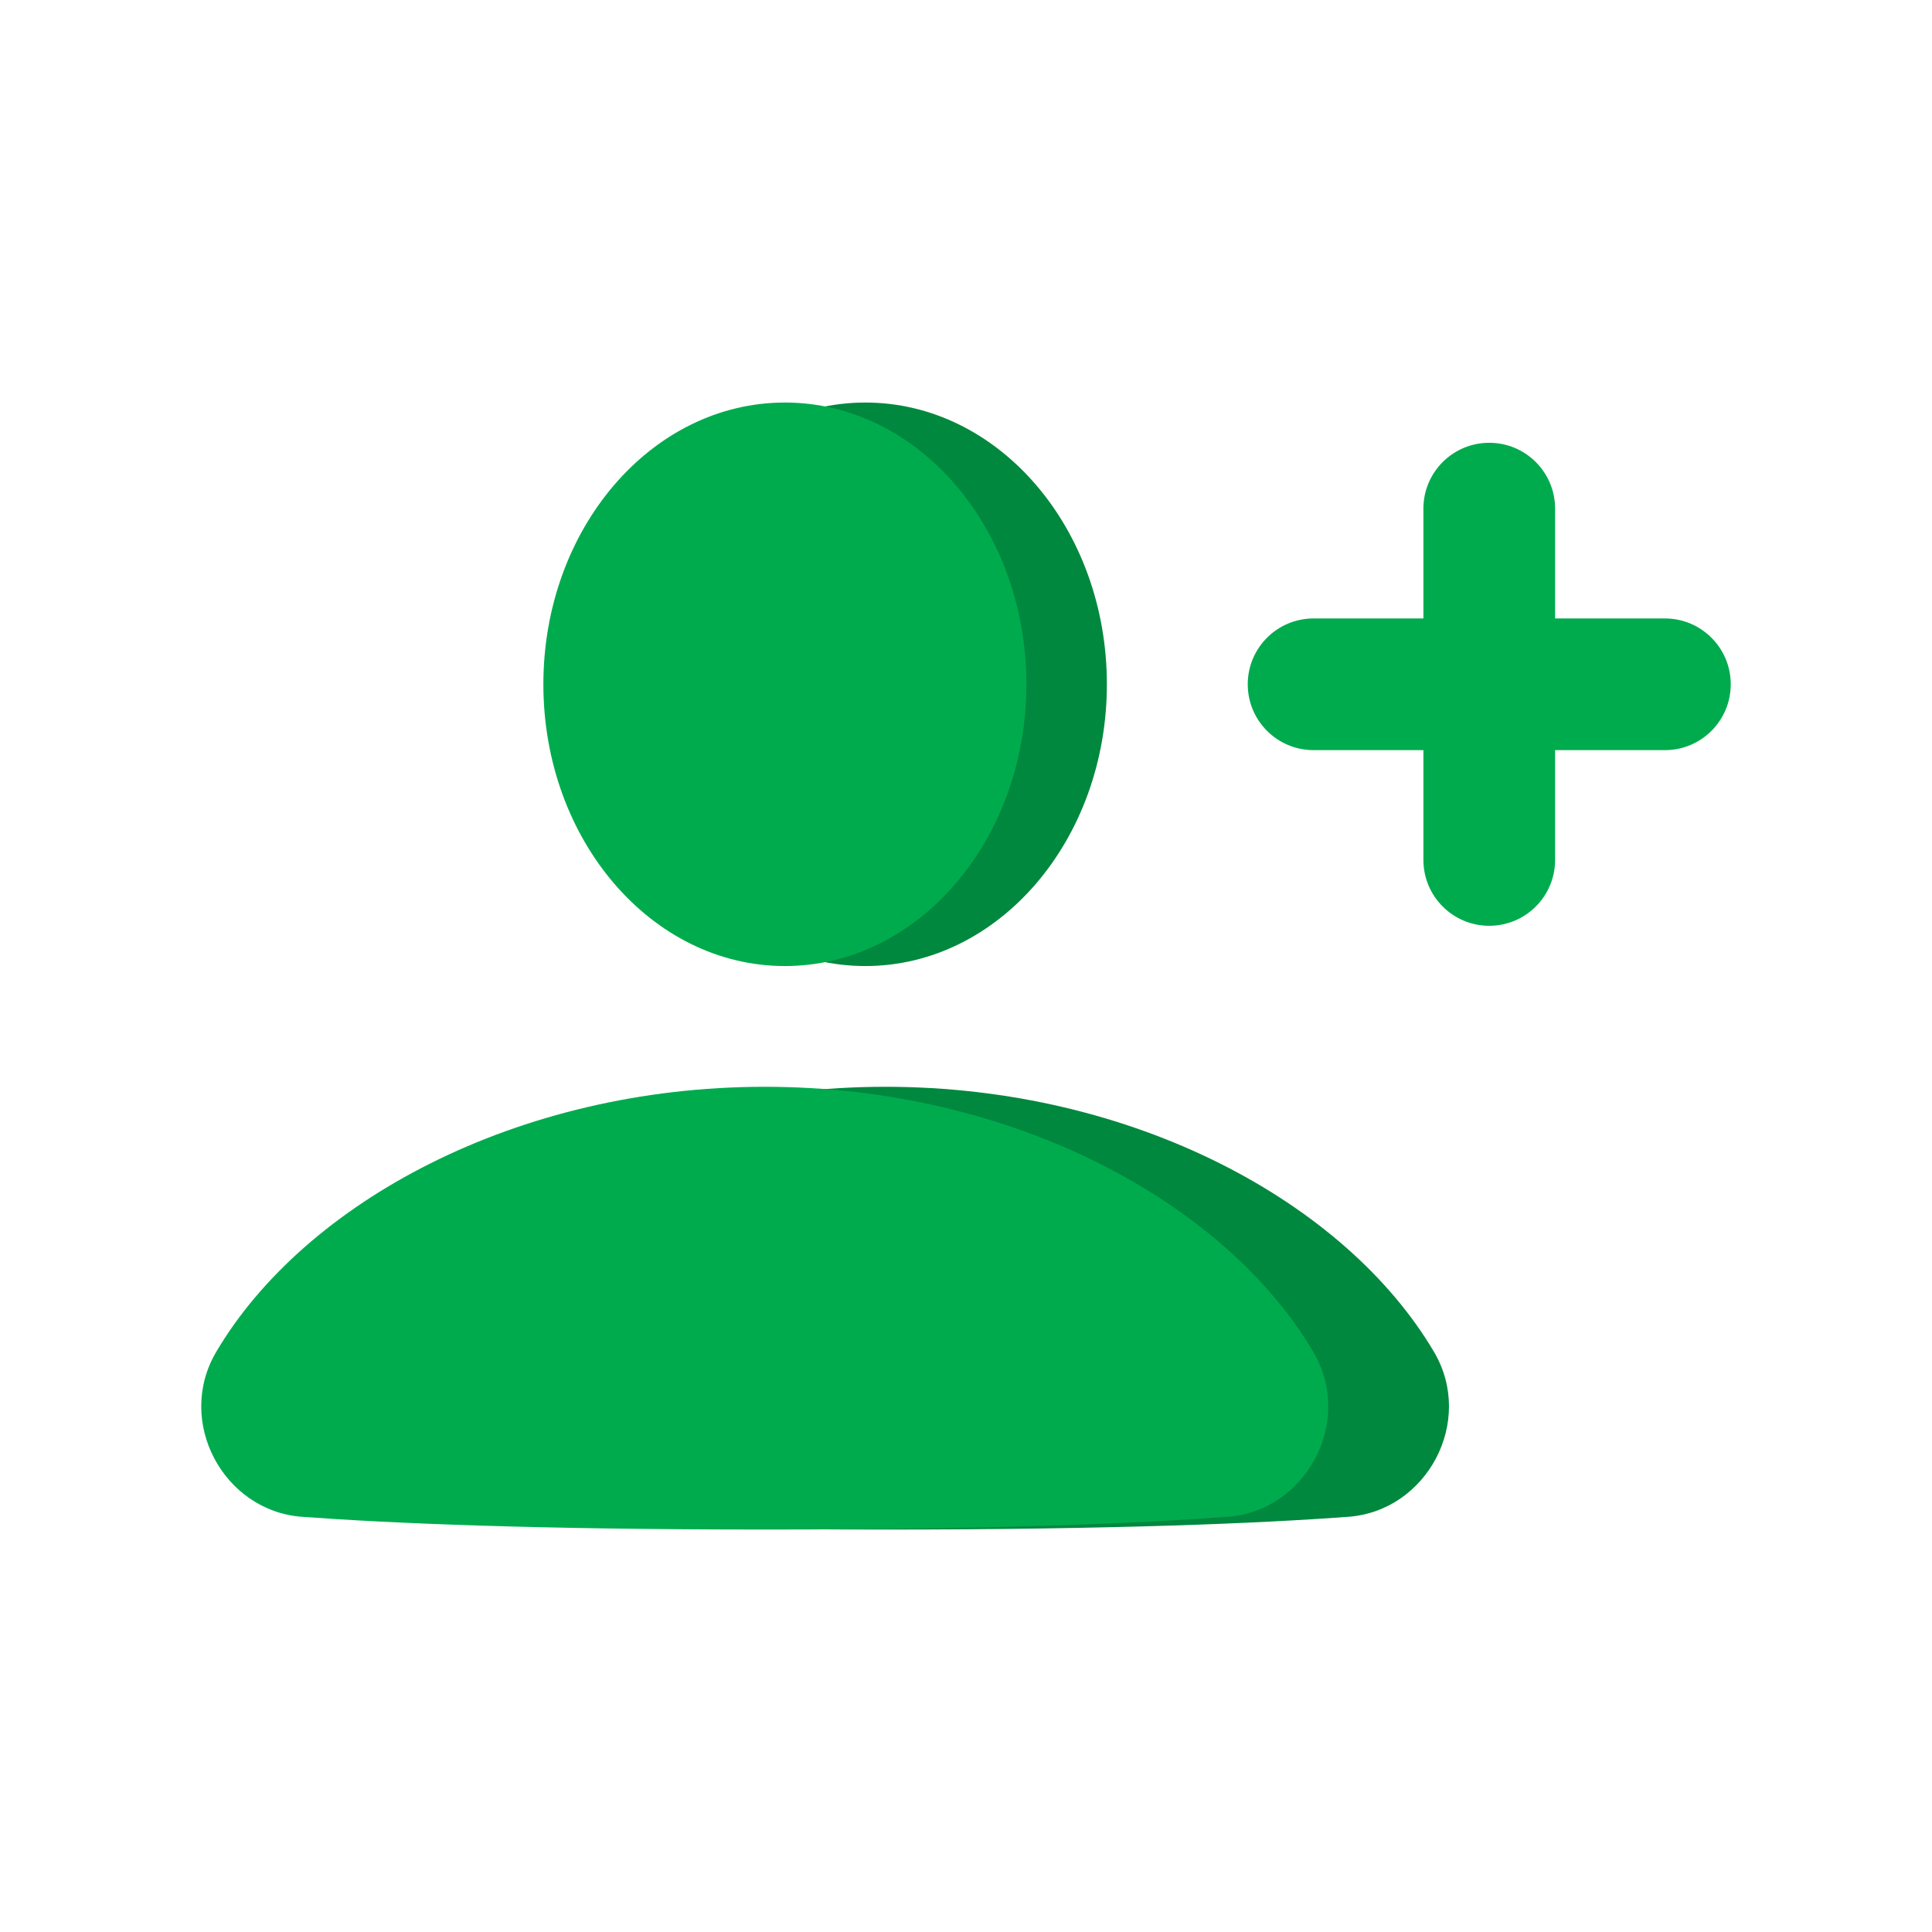 <svg width="48" height="48" viewBox="0 0 48 48" fill="none" xmlns="http://www.w3.org/2000/svg">
<g id="icon product/Sub-Menu/CGC">
<g id="Group 8">
<g id="illu-invite">
<path id="Fill 1" fill-rule="evenodd" clip-rule="evenodd" d="M21.5 24.001C24.814 24.001 27.5 20.867 27.5 17.001C27.5 13.135 24.814 10.001 21.5 10.001C18.186 10.001 15.5 13.135 15.5 17.001C15.5 20.867 18.186 24.001 21.5 24.001Z" fill="#00883E"/>
<path id="Fill 1_2" fill-rule="evenodd" clip-rule="evenodd" d="M19.5 24.001C22.814 24.001 25.5 20.867 25.5 17.001C25.5 13.135 22.814 10.001 19.5 10.001C16.186 10.001 13.5 13.135 13.5 17.001C13.5 20.867 16.186 24.001 19.5 24.001Z" fill="#00AB4E"/>
<path id="Fill 4" fill-rule="evenodd" clip-rule="evenodd" d="M22 27.001C15.836 27.001 10.557 29.879 8.37 33.59C7.354 35.315 8.548 37.542 10.505 37.685C12.716 37.847 16.313 38.001 22 38.001C27.687 38.001 31.283 37.847 33.495 37.685C35.452 37.542 36.646 35.315 35.629 33.59C33.442 29.879 28.164 27.001 22 27.001Z" fill="#00883E"/>
<path id="Fill 4_2" fill-rule="evenodd" clip-rule="evenodd" d="M19 27.001C12.836 27.001 7.557 29.879 5.37 33.59C4.354 35.315 5.548 37.542 7.505 37.685C9.716 37.847 13.313 38.001 19 38.001C24.687 38.001 28.283 37.847 30.495 37.685C32.452 37.542 33.646 35.315 32.629 33.59C30.442 29.879 25.164 27.001 19 27.001Z" fill="#00AB4E"/>
<path id="Fill 7" fill-rule="evenodd" clip-rule="evenodd" d="M41.364 15.365H38.636V12.637C38.636 11.733 37.904 11.001 37 11.001C36.096 11.001 35.364 11.733 35.364 12.637V15.365H32.636C31.732 15.365 31 16.097 31 17.001C31 17.905 31.732 18.637 32.636 18.637H35.364V21.365C35.364 22.268 36.096 23.001 37 23.001C37.904 23.001 38.636 22.268 38.636 21.365V18.637H41.364C42.267 18.637 43 17.905 43 17.001C43 16.097 42.267 15.365 41.364 15.365Z" fill="#00AB4E"/>
</g>
</g>
</g>
</svg>

